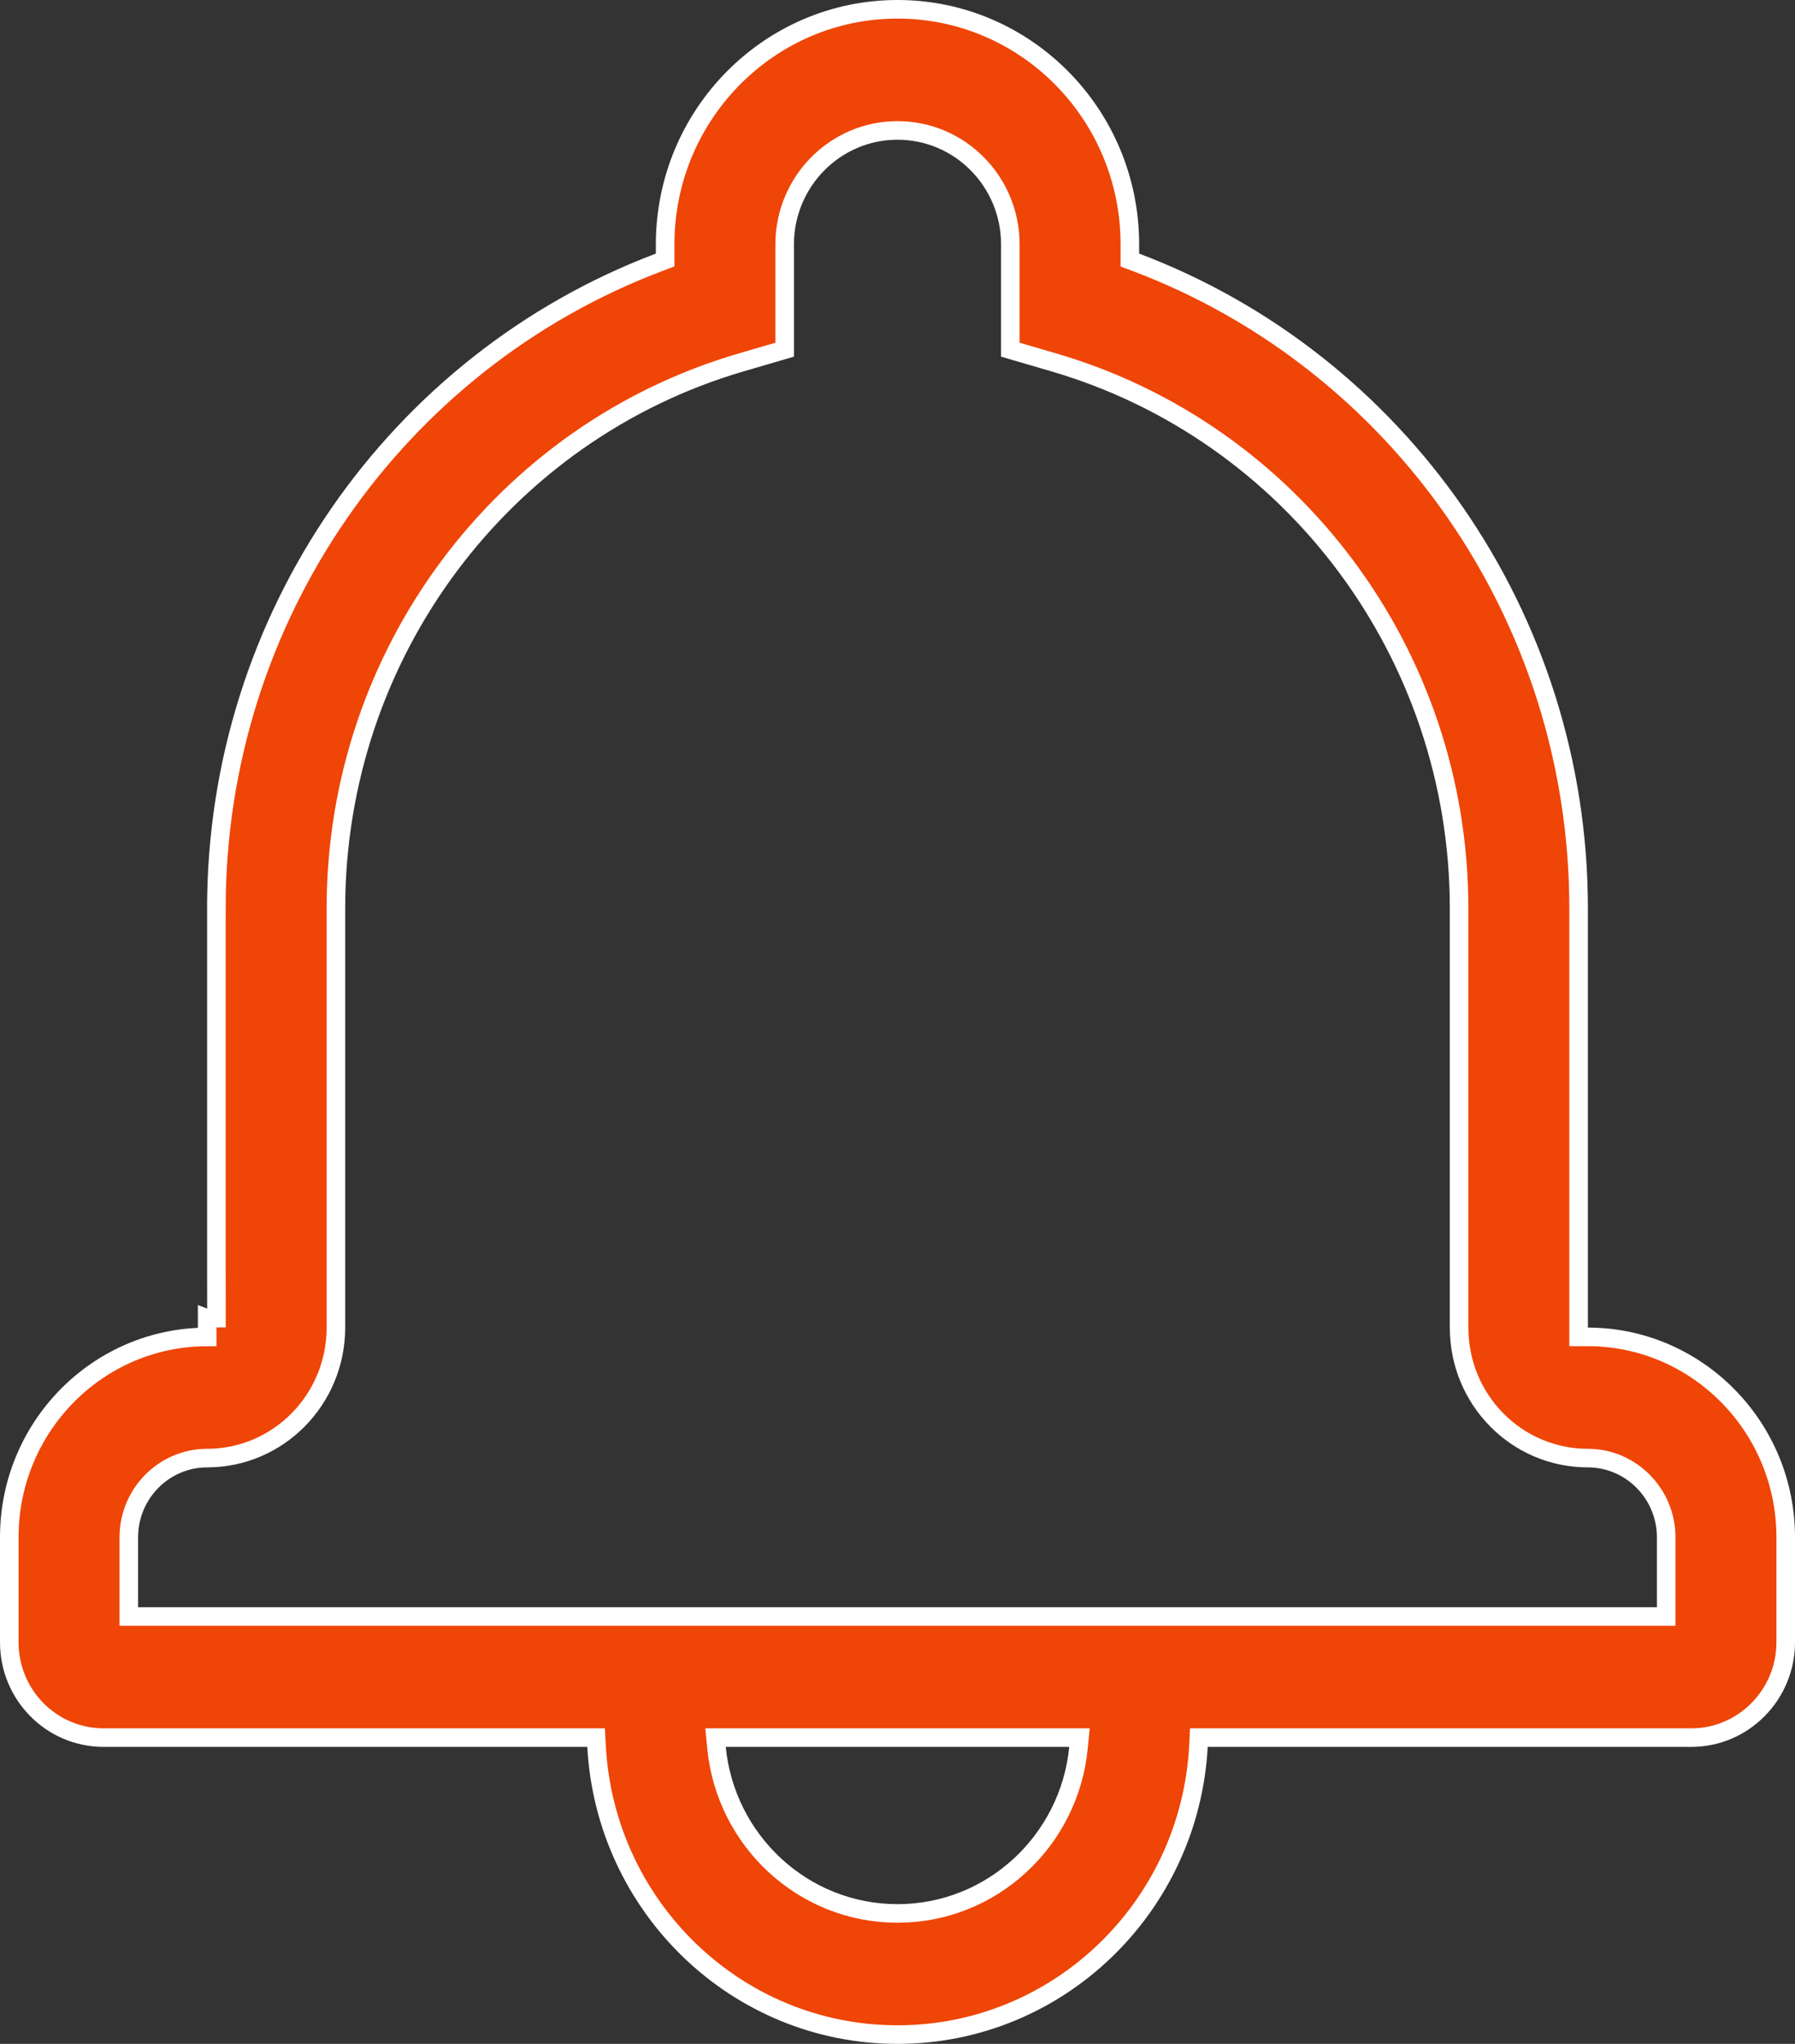 <svg width="29" height="33" viewBox="0 0 29 33" fill="none" xmlns="http://www.w3.org/2000/svg">
<rect x="0" y="0" width="29" height="33" fill="#333333" stroke="none"/>
<path d="M19.512 28.055H19.369L19.362 28.197C19.221 30.792 17.097 32.85 14.5 32.85C11.903 32.85 9.779 30.792 9.638 28.197L9.63 28.055H9.488H1.675C0.833 28.055 0.15 27.368 0.15 26.515V24.82C0.15 23.034 1.584 21.586 3.347 21.586V21.436V21.286C3.444 21.322 3.496 21.418 3.497 21.424L3.497 21.43L3.497 21.431L3.497 21.432L3.497 21.431L3.497 21.43L3.497 21.416L3.497 21.36L3.497 21.145L3.496 20.378C3.496 19.744 3.496 18.897 3.496 18.051L3.496 15.724L3.496 14.957L3.496 14.742L3.496 14.686L3.496 14.671L3.496 14.668V14.667L3.496 14.666L3.346 14.666L3.496 14.666V14.666C3.496 9.96 6.405 5.836 10.649 4.235L10.746 4.198V4.095V3.946C10.746 1.849 12.431 0.15 14.5 0.15C16.572 0.15 18.254 1.848 18.254 3.946V4.095V4.199L18.351 4.235C22.595 5.836 25.504 9.961 25.504 14.666V21.435V21.585L25.654 21.585C27.413 21.586 28.85 23.034 28.85 24.82V26.515C28.85 27.364 28.165 28.055 27.326 28.055H19.512ZM17.424 28.22L17.44 28.055H17.275H11.725H11.56L11.576 28.22C11.723 29.72 12.975 30.894 14.5 30.894C16.025 30.894 17.277 29.72 17.424 28.22ZM26.769 26.099H26.919V25.949V24.82C26.919 24.118 26.351 23.542 25.653 23.542C24.505 23.542 23.573 22.603 23.573 21.435V14.666C23.573 10.553 20.873 6.973 17.021 5.85L16.323 5.646V3.946C16.323 2.932 15.509 2.106 14.5 2.106C13.493 2.106 12.677 2.933 12.677 3.946V5.646L11.979 5.85C8.127 6.973 5.427 10.552 5.427 14.666V21.435C5.427 22.6 4.493 23.542 3.347 23.542C2.647 23.542 2.081 24.118 2.081 24.82V25.949V26.099H2.231H26.769Z" fill="#EF4507" stroke="white" stroke-width="0.3"/>
</svg>
